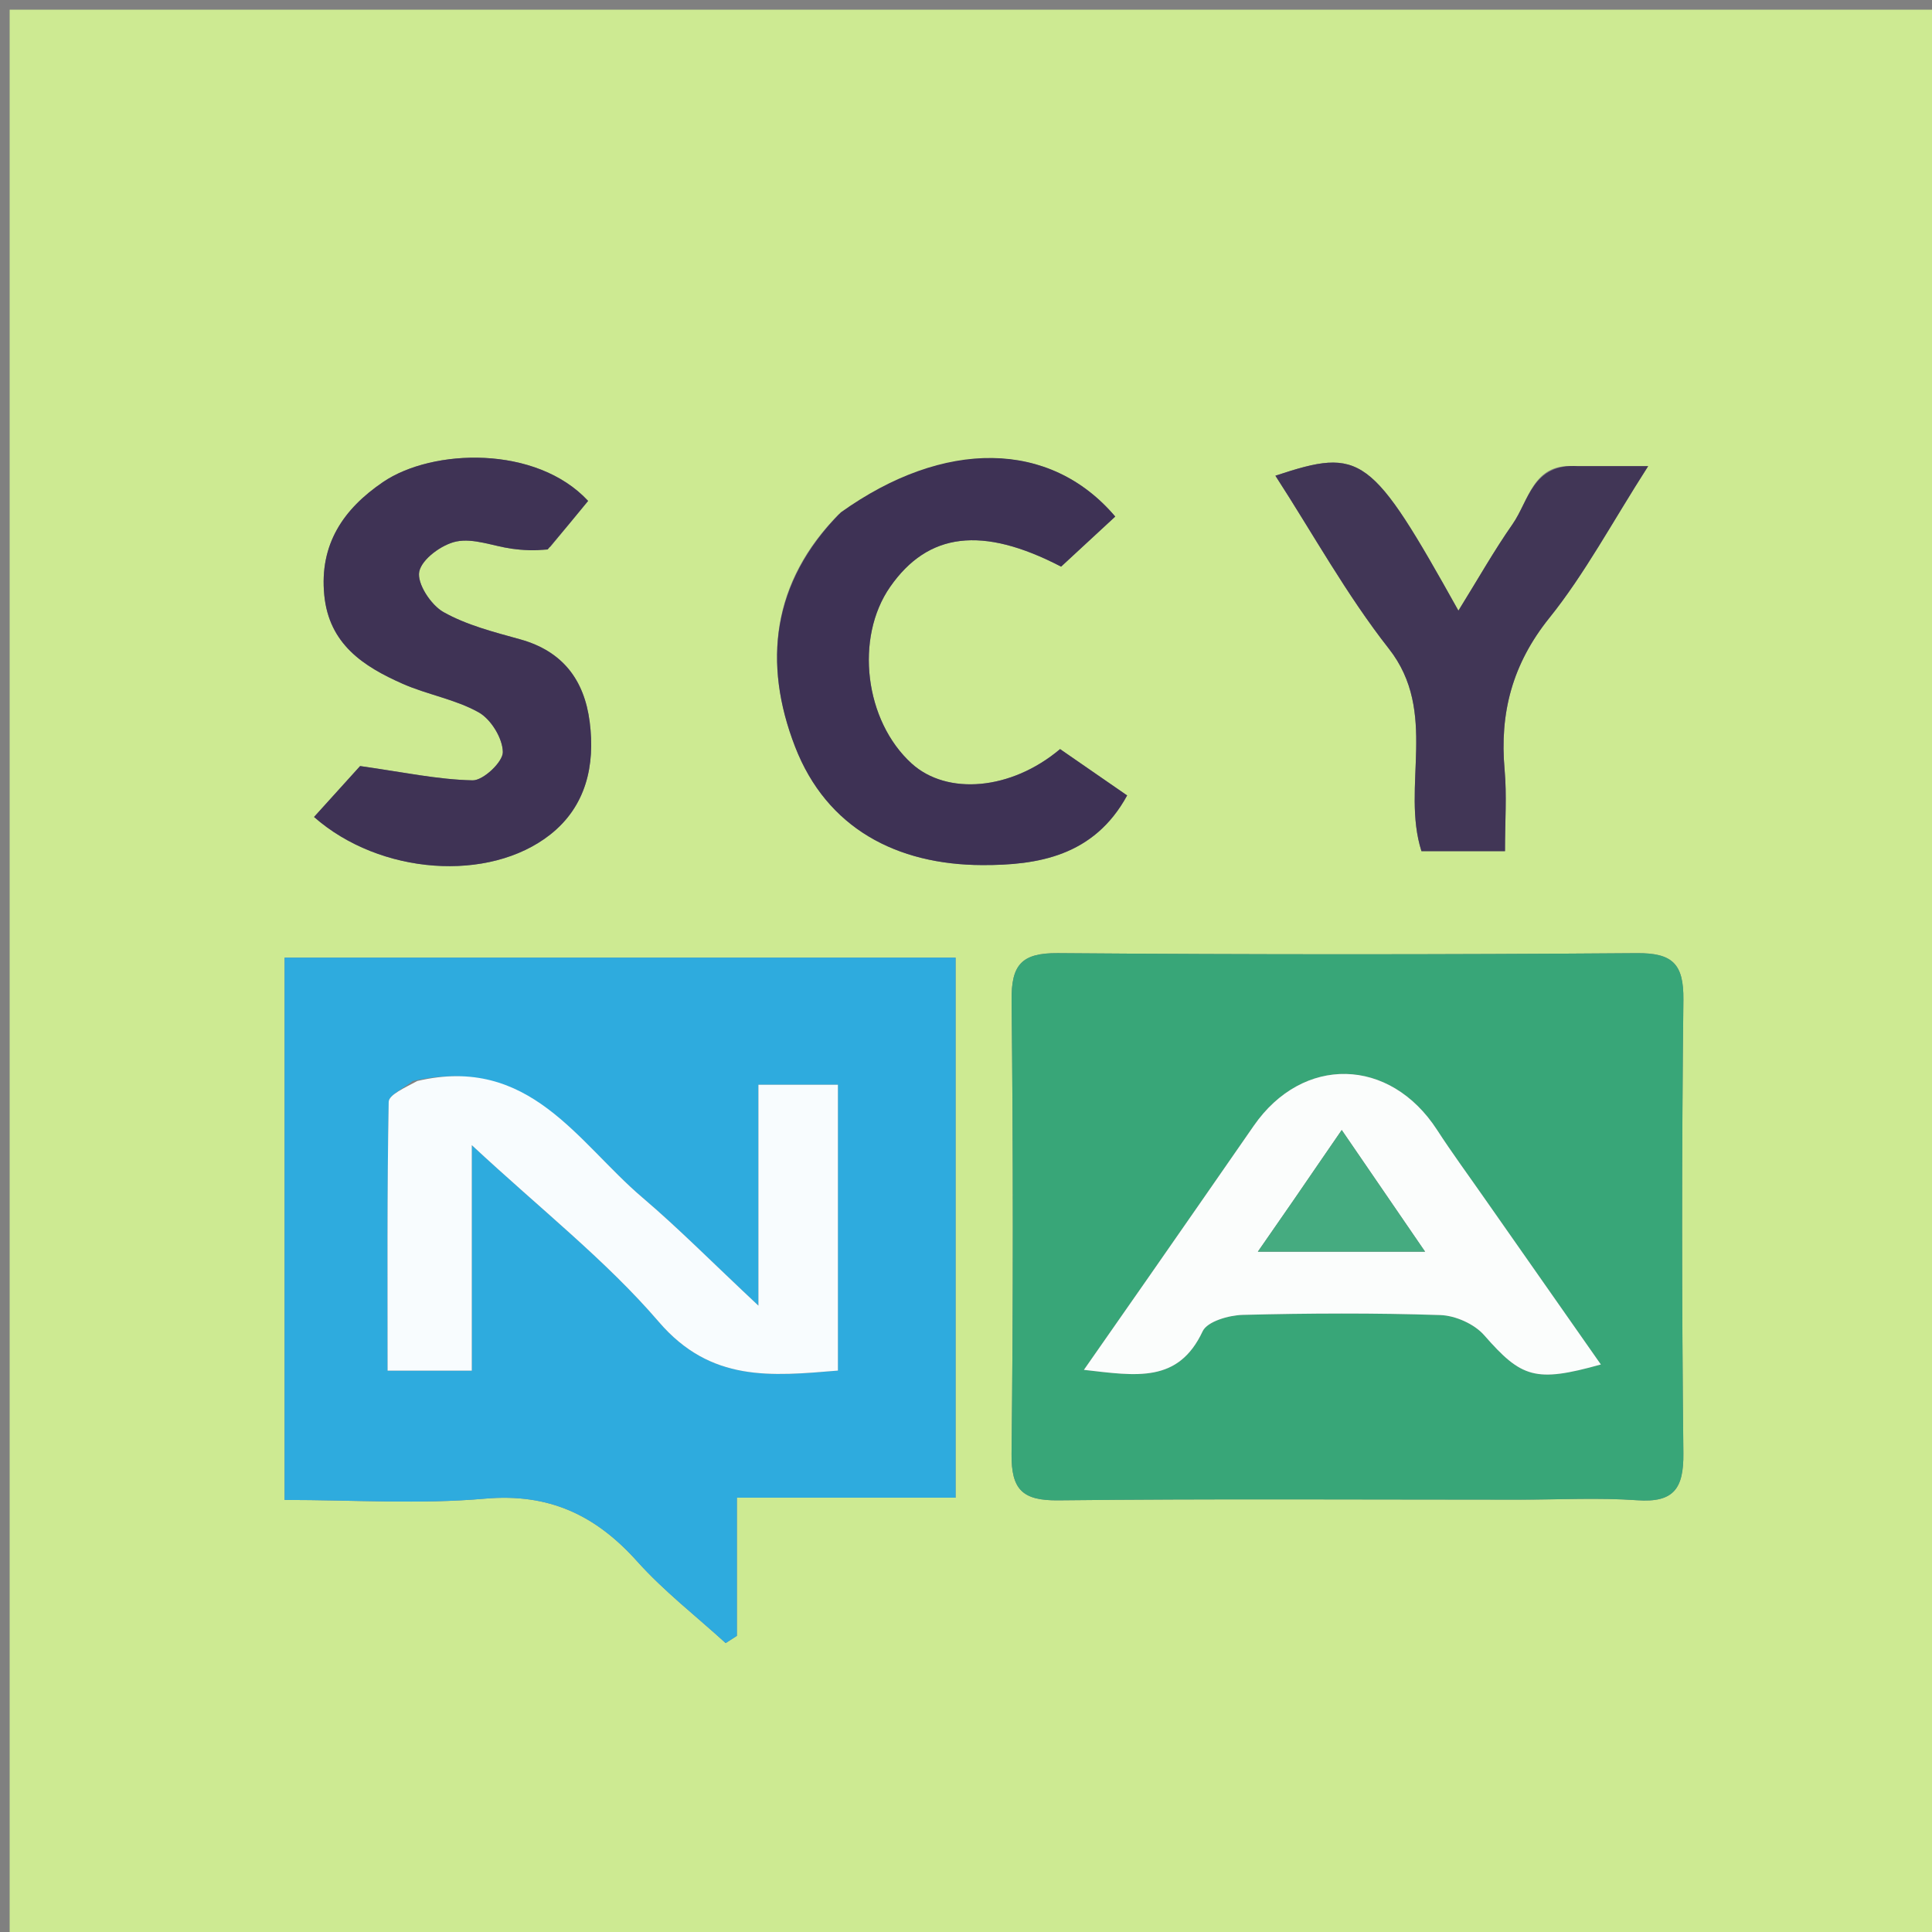 <svg version="1.1" id="Layer_1" xmlns="http://www.w3.org/2000/svg" xmlns:xlink="http://www.w3.org/1999/xlink" x="0px" y="0px"
	 width="100%" viewBox="0 0 200 200" enable-background="new 0 0 200 200" xml:space="preserve">
<rect x="0" y="0" width="200" height="200" fill="#808080" stroke="none"/>
<path fill="#CDEA92" opacity="1" stroke="none" 
	d="
M130,201 
	C86.667,201 43.833,201 1,201 
	C1,134.333 1,67.667 1,1 
	C67.667,1 134.333,1 201,1 
	C201,67.667 201,134.333 201,201 
	C177.5,201 154,201 130,201 
M98.923,138.498 
	C98.923,125.4 98.923,112.302 98.923,99.138 
	C75.307,99.138 52.437,99.138 29.462,99.138 
	C29.462,117.962 29.462,136.355 29.462,155.272 
	C36.617,155.272 43.456,155.736 50.201,155.14 
	C56.843,154.553 61.67,156.849 65.958,161.632 
	C68.721,164.714 72.047,167.29 75.121,170.092 
	C75.507,169.843 75.894,169.593 76.281,169.343 
	C76.281,164.781 76.281,160.218 76.281,155.039 
	C84.058,155.039 91.285,155.039 98.923,155.039 
	C98.923,149.434 98.923,144.465 98.923,138.498 
M157.498,155.243 
	C161.493,155.242 165.504,155.023 169.479,155.304 
	C173.273,155.572 174.301,154.095 174.262,150.436 
	C174.093,134.792 174.088,119.143 174.264,103.498 
	C174.306,99.774 173.14,98.641 169.428,98.67 
	C149.455,98.824 129.479,98.827 109.506,98.668 
	C105.732,98.638 104.681,99.893 104.72,103.552 
	C104.887,119.197 104.894,134.846 104.716,150.49 
	C104.674,154.225 105.857,155.354 109.56,155.314 
	C125.205,155.142 140.852,155.242 157.498,155.243 
M56.959,56.627 
	C58.285,55.014 59.61,53.401 60.882,51.854 
	C55.517,46.075 44.77,46.418 39.645,49.906 
	C35.551,52.693 33.054,56.335 33.569,61.608 
	C34.064,66.679 37.62,68.987 41.67,70.778 
	C44.239,71.915 47.14,72.386 49.56,73.746 
	C50.832,74.462 52.042,76.441 52.053,77.86 
	C52.061,78.88 50.02,80.804 48.925,80.781 
	C45.31,80.705 41.71,79.927 37.278,79.302 
	C36.163,80.534 34.335,82.555 32.509,84.573 
	C39.326,90.577 50.633,91.381 56.958,86.396 
	C60.653,83.484 61.63,79.257 61.043,74.72 
	C60.483,70.384 58.246,67.403 53.84,66.182 
	C51.131,65.431 48.322,64.718 45.909,63.362 
	C44.608,62.632 43.153,60.404 43.399,59.179 
	C43.659,57.882 45.73,56.366 47.239,56.055 
	C49.022,55.687 51.046,56.531 52.973,56.801 
	C54.121,56.962 55.282,57.028 56.959,56.627 
M86.788,53.277 
	C79.888,60.264 78.964,68.657 82.299,77.279 
	C85.585,85.772 92.866,89.518 101.663,89.553 
	C107.411,89.576 113.248,88.637 116.681,82.344 
	C114.165,80.605 111.896,79.036 109.739,77.546 
	C104.661,81.831 98.032,82.35 94.383,79.047 
	C89.513,74.637 88.463,66.037 92.149,60.748 
	C96.073,55.121 101.673,54.412 109.845,58.658 
	C111.679,56.962 113.574,55.208 115.45,53.474 
	C108.703,45.522 97.721,45.411 86.788,53.277 
M162.93,48.257 
	C158.656,47.962 158.26,51.858 156.576,54.266 
	C154.651,57.02 152.993,59.96 150.975,63.213 
	C141.925,46.997 140.952,46.294 132.029,49.245 
	C135.931,55.276 139.393,61.574 143.773,67.151 
	C148.939,73.728 145.02,81.421 147.149,88.114 
	C150.106,88.114 152.822,88.114 155.797,88.114 
	C155.797,85 155.994,82.326 155.757,79.691 
	C155.228,73.798 156.558,68.734 160.391,63.963 
	C164.066,59.389 166.865,54.11 170.618,48.254 
	C167.613,48.254 165.687,48.254 162.93,48.257 
z"/>
<path fill="#2EABDE" opacity="1" stroke="none" 
	d="
M98.923,138.997 
	C98.923,144.465 98.923,149.434 98.923,155.039 
	C91.285,155.039 84.058,155.039 76.281,155.039 
	C76.281,160.218 76.281,164.781 76.281,169.343 
	C75.894,169.593 75.507,169.843 75.121,170.092 
	C72.047,167.29 68.721,164.714 65.958,161.632 
	C61.67,156.849 56.843,154.553 50.201,155.14 
	C43.456,155.736 36.617,155.272 29.462,155.272 
	C29.462,136.355 29.462,117.962 29.462,99.138 
	C52.437,99.138 75.307,99.138 98.923,99.138 
	C98.923,112.302 98.923,125.4 98.923,138.997 
M42.733,111.907 
	C41.864,112.627 40.25,113.333 40.237,114.069 
	C40.065,123.324 40.124,132.584 40.124,141.889 
	C43.247,141.889 45.679,141.889 48.84,141.889 
	C48.84,134.303 48.84,126.984 48.84,118.544 
	C55.992,125.199 62.733,130.474 68.202,136.841 
	C73.587,143.111 79.821,142.455 86.741,141.883 
	C86.741,131.818 86.741,122.09 86.741,112.295 
	C83.927,112.295 81.405,112.295 78.512,112.295 
	C78.512,116.165 78.512,119.641 78.512,123.117 
	C78.512,126.653 78.512,130.19 78.512,135.162 
	C73.703,130.658 70.24,127.149 66.498,123.967 
	C59.803,118.275 54.834,109.184 42.733,111.907 
z"/>
<path fill="#38A678" opacity="1" stroke="none" 
	d="
M156.999,155.243 
	C140.852,155.242 125.205,155.142 109.56,155.314 
	C105.857,155.354 104.674,154.225 104.716,150.49 
	C104.894,134.846 104.887,119.197 104.72,103.552 
	C104.681,99.893 105.732,98.638 109.506,98.668 
	C129.479,98.827 149.455,98.824 169.428,98.67 
	C173.14,98.641 174.306,99.774 174.264,103.498 
	C174.088,119.143 174.093,134.792 174.262,150.436 
	C174.301,154.095 173.273,155.572 169.479,155.304 
	C165.504,155.023 161.493,155.242 156.999,155.243 
M153.571,123.908 
	C151.965,121.596 150.293,119.326 148.764,116.965 
	C143.876,109.42 134.864,109.21 129.782,116.55 
	C126.193,121.734 122.591,126.91 118.99,132.086 
	C116.861,135.145 114.725,138.198 112.206,141.807 
	C117.655,142.431 121.975,143.202 124.499,137.811 
	C124.975,136.796 127.208,136.153 128.651,136.116 
	C135.464,135.942 142.289,135.911 149.1,136.135 
	C150.658,136.186 152.621,137.056 153.637,138.216 
	C157.502,142.627 158.921,143.155 165.72,141.251 
	C161.758,135.59 157.873,130.041 153.571,123.908 
z"/>
<path fill="#3F3355" opacity="1" stroke="none" 
	d="
M56.698,56.882 
	C55.282,57.028 54.121,56.962 52.973,56.801 
	C51.046,56.531 49.022,55.687 47.239,56.055 
	C45.73,56.366 43.659,57.882 43.399,59.179 
	C43.153,60.404 44.608,62.632 45.909,63.362 
	C48.322,64.718 51.131,65.431 53.84,66.182 
	C58.246,67.403 60.483,70.384 61.043,74.72 
	C61.63,79.257 60.653,83.484 56.958,86.396 
	C50.633,91.381 39.326,90.577 32.509,84.573 
	C34.335,82.555 36.163,80.534 37.278,79.302 
	C41.71,79.927 45.31,80.705 48.925,80.781 
	C50.02,80.804 52.061,78.88 52.053,77.86 
	C52.042,76.441 50.832,74.462 49.56,73.746 
	C47.14,72.386 44.239,71.915 41.67,70.778 
	C37.62,68.987 34.064,66.679 33.569,61.608 
	C33.054,56.335 35.551,52.693 39.645,49.906 
	C44.77,46.418 55.517,46.075 60.882,51.854 
	C59.61,53.401 58.285,55.014 56.698,56.882 
z"/>
<path fill="#3E3255" opacity="1" stroke="none" 
	d="
M87.054,53.031 
	C97.721,45.411 108.703,45.522 115.45,53.474 
	C113.574,55.208 111.679,56.962 109.845,58.658 
	C101.673,54.412 96.073,55.121 92.149,60.748 
	C88.463,66.037 89.513,74.637 94.383,79.047 
	C98.032,82.35 104.661,81.831 109.739,77.546 
	C111.896,79.036 114.165,80.605 116.681,82.344 
	C113.248,88.637 107.411,89.576 101.663,89.553 
	C92.866,89.518 85.585,85.772 82.299,77.279 
	C78.964,68.657 79.888,60.264 87.054,53.031 
z"/>
<path fill="#413656" opacity="1" stroke="none" 
	d="
M163.345,48.256 
	C165.687,48.254 167.613,48.254 170.618,48.254 
	C166.865,54.11 164.066,59.389 160.391,63.963 
	C156.558,68.734 155.228,73.798 155.757,79.691 
	C155.994,82.326 155.797,85 155.797,88.114 
	C152.822,88.114 150.106,88.114 147.149,88.114 
	C145.02,81.421 148.939,73.728 143.773,67.151 
	C139.393,61.574 135.931,55.276 132.029,49.245 
	C140.952,46.294 141.925,46.997 150.975,63.213 
	C152.993,59.96 154.651,57.02 156.576,54.266 
	C158.26,51.858 158.656,47.962 163.345,48.256 
z"/>
<path fill="#F8FCFE" opacity="1" stroke="none" 
	d="
M43.203,111.902 
	C54.834,109.184 59.803,118.275 66.498,123.967 
	C70.24,127.149 73.703,130.658 78.512,135.162 
	C78.512,130.19 78.512,126.653 78.512,123.117 
	C78.512,119.641 78.512,116.165 78.512,112.295 
	C81.405,112.295 83.927,112.295 86.741,112.295 
	C86.741,122.09 86.741,131.818 86.741,141.883 
	C79.821,142.455 73.587,143.111 68.202,136.841 
	C62.733,130.474 55.992,125.199 48.84,118.544 
	C48.84,126.984 48.84,134.303 48.84,141.889 
	C45.679,141.889 43.247,141.889 40.124,141.889 
	C40.124,132.584 40.065,123.324 40.237,114.069 
	C40.25,113.333 41.864,112.627 43.203,111.902 
z"/>
<path fill="#FBFDFC" opacity="1" stroke="none" 
	d="
M153.78,124.199 
	C157.873,130.041 161.758,135.59 165.72,141.251 
	C158.921,143.155 157.502,142.627 153.637,138.216 
	C152.621,137.056 150.658,136.186 149.1,136.135 
	C142.289,135.911 135.464,135.942 128.651,136.116 
	C127.208,136.153 124.975,136.796 124.499,137.811 
	C121.975,143.202 117.655,142.431 112.206,141.807 
	C114.725,138.198 116.861,135.145 118.99,132.086 
	C122.591,126.91 126.193,121.734 129.782,116.55 
	C134.864,109.21 143.876,109.42 148.764,116.965 
	C150.293,119.326 151.965,121.596 153.78,124.199 
M133.866,124.31 
	C132.713,125.972 131.559,127.634 130.212,129.575 
	C136.282,129.575 141.496,129.575 147.526,129.575 
	C144.497,125.153 141.875,121.327 138.896,116.979 
	C137.033,119.684 135.646,121.699 133.866,124.31 
z"/>
<path fill="#45AB80" opacity="1" stroke="none" 
	d="
M134.063,124.012 
	C135.646,121.699 137.033,119.684 138.896,116.979 
	C141.875,121.327 144.497,125.153 147.526,129.575 
	C141.496,129.575 136.282,129.575 130.212,129.575 
	C131.559,127.634 132.713,125.972 134.063,124.012 
z"/>
</svg>
